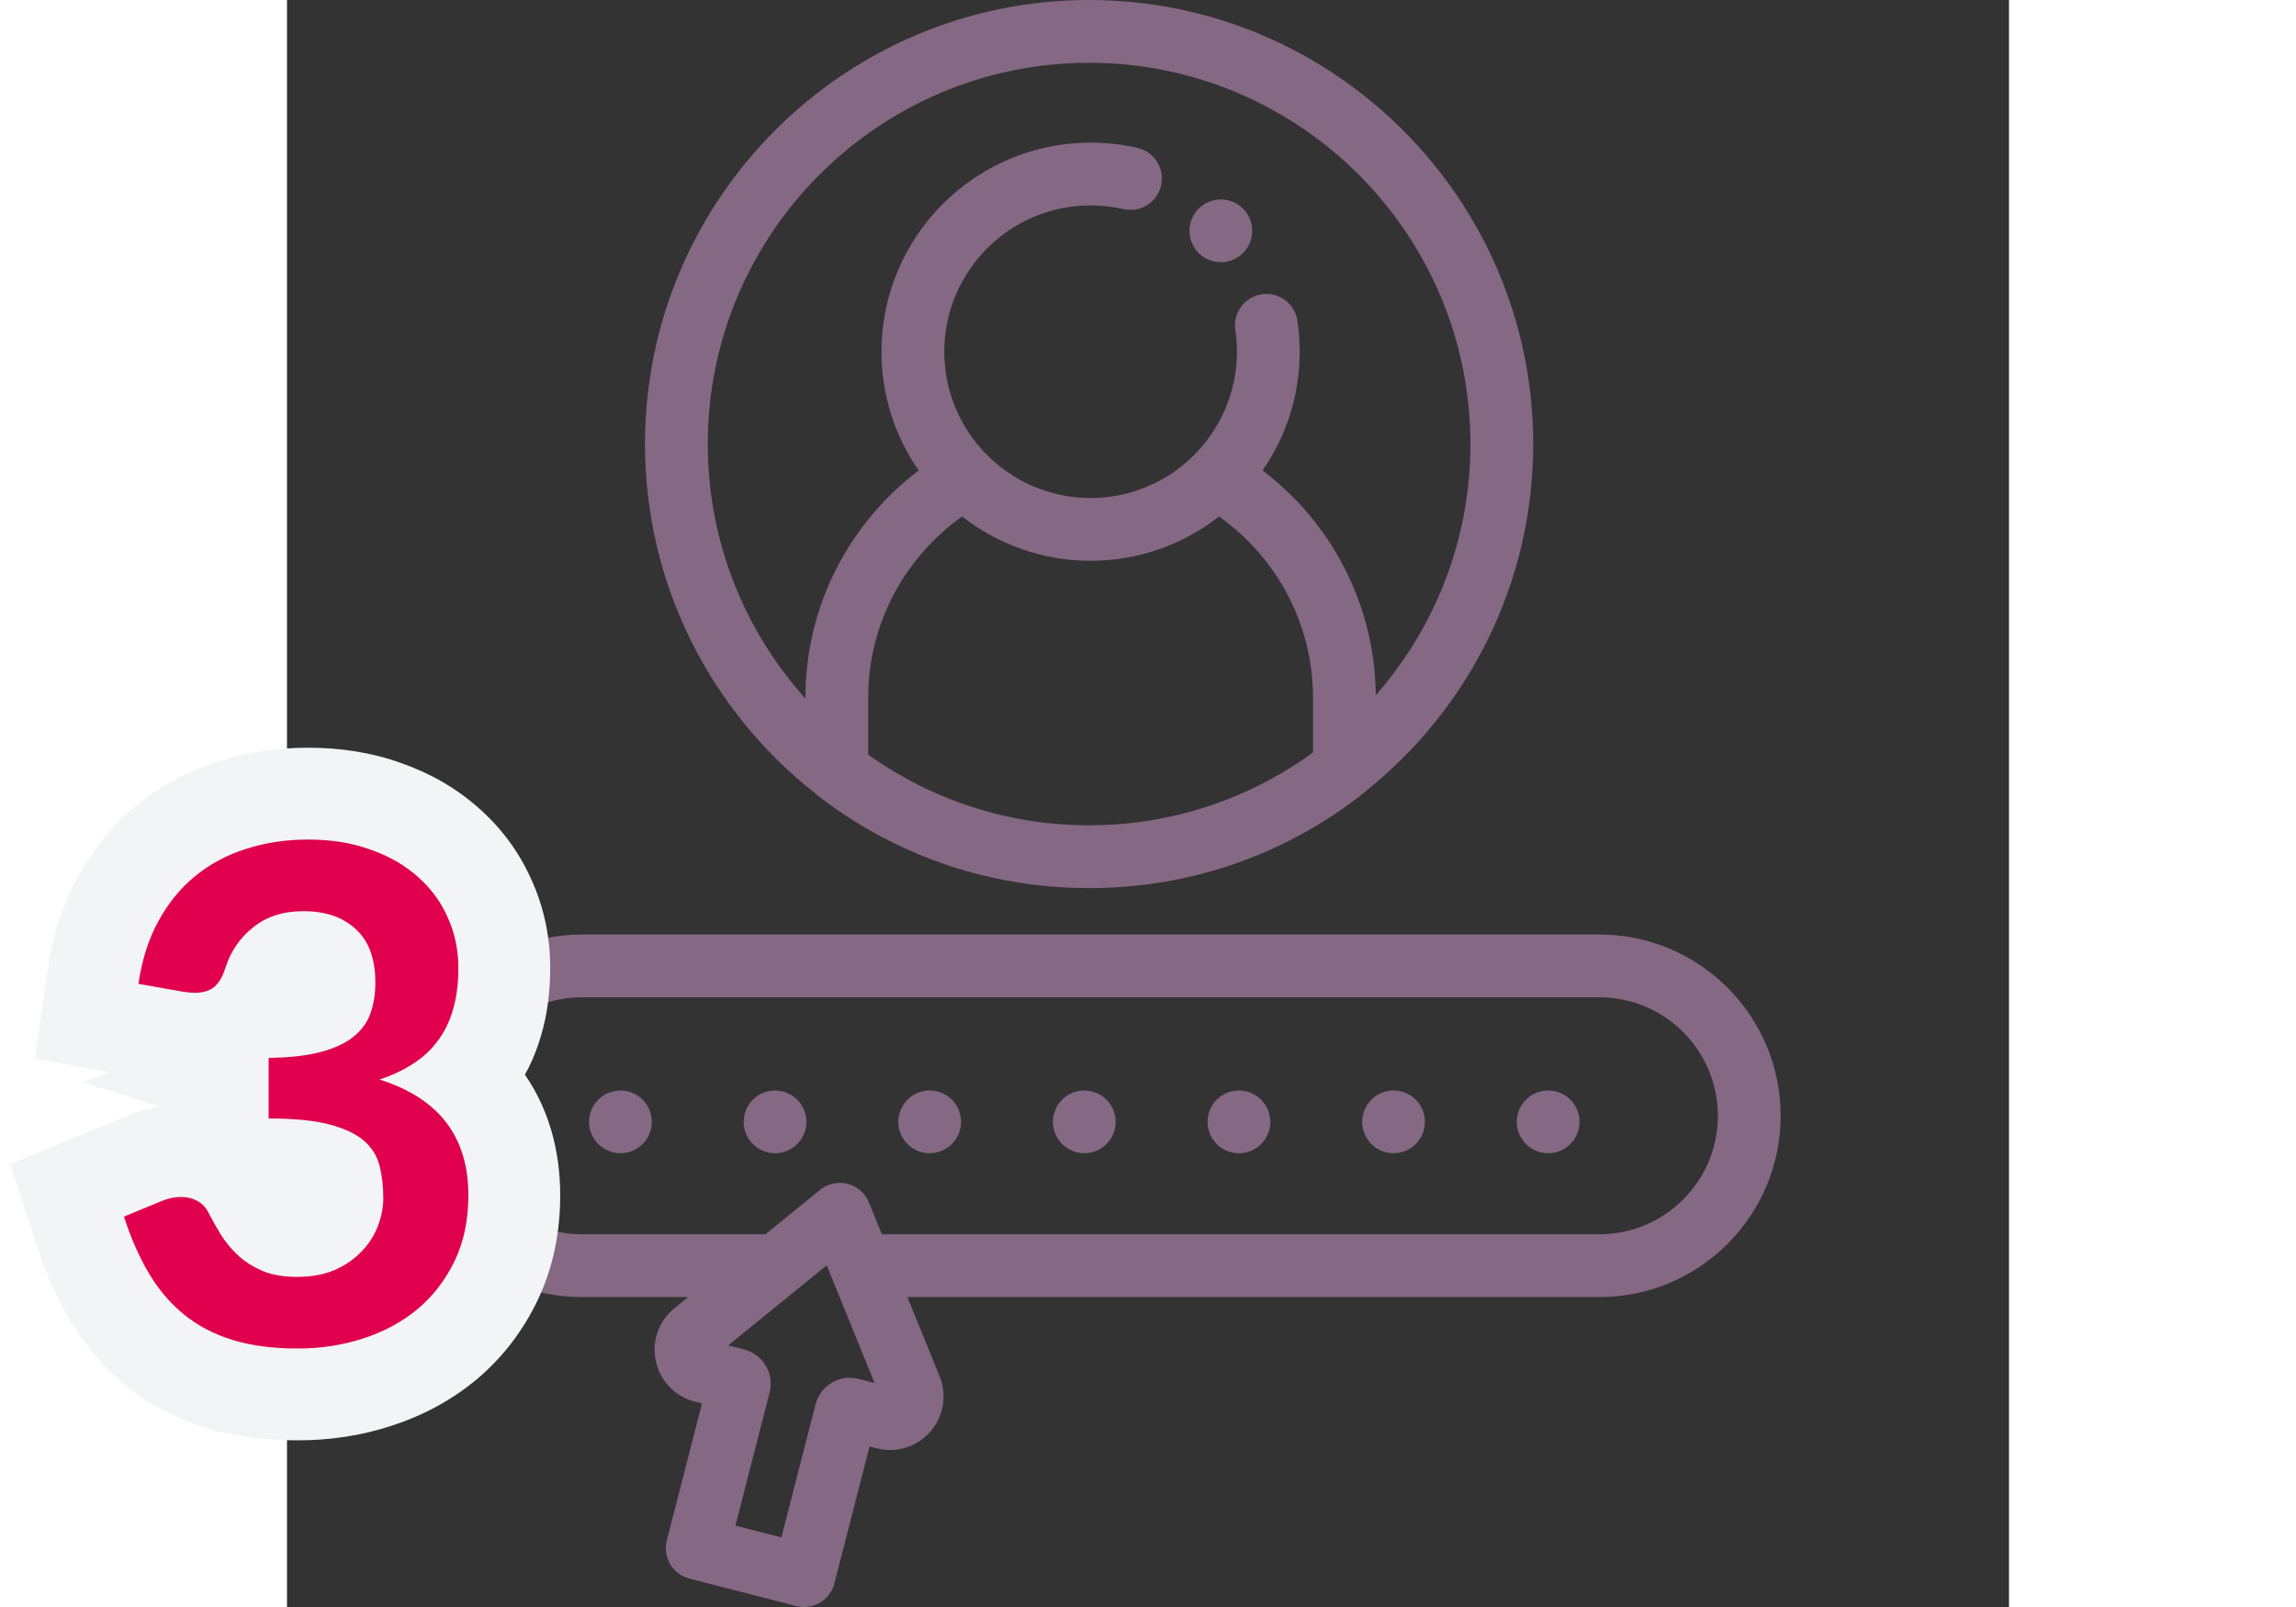 <svg width="200" height="140" viewBox="0 0 150 140" fill="none" xmlns="http://www.w3.org/2000/svg">
    <rect x="0" y="0" width="150" height="140" fill="#333333" stroke="none"/>
    <g>
        <path fill-rule="evenodd" clip-rule="evenodd" d="M103.322 81.414H114.317C123.024 81.414 130.109 88.499 130.109 97.207C130.109 105.915 123.024 112.999 114.317 112.999H103.322H54.042L56.847 119.898C57.514 121.54 57.205 123.389 56.039 124.724C54.873 126.059 53.082 126.615 51.365 126.174L50.745 126.015L47.682 137.945C47.502 138.648 47.05 139.25 46.426 139.619C46.001 139.87 45.52 140 45.034 140C44.806 140 44.578 139.972 44.354 139.914L35.055 137.527C33.592 137.152 32.711 135.662 33.086 134.199L36.148 122.269L35.528 122.11C33.811 121.669 32.509 120.32 32.13 118.588C31.751 116.857 32.37 115.087 33.745 113.969L34.94 112.999H25.684C16.976 112.999 9.892 105.915 9.892 97.207C9.892 88.499 16.976 81.414 25.684 81.414H103.322ZM47.458 120.459C48.168 120.039 48.999 119.921 49.797 120.126L51.18 120.481L48.139 112.999L47.015 110.235L43.613 112.999L38.431 117.208L39.816 117.564C40.612 117.768 41.284 118.271 41.704 118.981C42.124 119.691 42.242 120.522 42.037 121.321L39.062 132.91L43.065 133.938L46.04 122.347C46.244 121.55 46.748 120.879 47.458 120.459ZM106.056 107.53H51.819L50.691 104.755C50.364 103.952 49.677 103.351 48.838 103.136C47.998 102.92 47.106 103.115 46.434 103.662L41.672 107.53H25.684C19.991 107.53 15.36 102.899 15.36 97.207C15.36 91.514 19.992 86.883 25.684 86.883H106.056H114.316C120.009 86.883 124.64 91.514 124.64 97.207C124.64 102.899 120.008 107.53 114.316 107.53H106.056Z" fill="#856883"/>
        <path d="M26.518 98.778C26.586 98.945 26.671 99.104 26.769 99.251C26.87 99.402 26.985 99.541 27.111 99.667C27.237 99.793 27.376 99.908 27.527 100.006C27.674 100.105 27.833 100.189 27.997 100.258C28.164 100.326 28.333 100.378 28.508 100.414C28.686 100.449 28.864 100.468 29.044 100.468C29.222 100.468 29.4 100.449 29.578 100.414C29.753 100.378 29.925 100.326 30.089 100.258C30.253 100.189 30.414 100.105 30.562 100.006C30.71 99.908 30.852 99.793 30.977 99.667C31.103 99.541 31.218 99.402 31.317 99.251C31.415 99.104 31.5 98.945 31.568 98.778C31.637 98.614 31.689 98.442 31.724 98.267C31.76 98.092 31.779 97.912 31.779 97.734C31.779 97.556 31.76 97.376 31.724 97.198C31.689 97.026 31.637 96.854 31.568 96.687C31.5 96.522 31.415 96.364 31.317 96.217C31.218 96.066 31.103 95.926 30.977 95.801C30.852 95.675 30.71 95.56 30.562 95.459C30.414 95.36 30.253 95.276 30.089 95.207C29.925 95.139 29.753 95.087 29.578 95.051C28.689 94.874 27.745 95.163 27.111 95.801C26.985 95.926 26.87 96.066 26.769 96.217C26.671 96.364 26.586 96.522 26.518 96.687C26.449 96.854 26.397 97.026 26.362 97.198C26.326 97.376 26.31 97.556 26.31 97.734C26.31 97.912 26.326 98.092 26.362 98.267C26.397 98.442 26.449 98.615 26.518 98.778Z" fill="#856883"/>
        <path d="M39.986 98.778C40.055 98.945 40.14 99.104 40.238 99.251C40.339 99.402 40.454 99.541 40.58 99.667C40.706 99.793 40.845 99.908 40.995 100.006C41.143 100.105 41.302 100.189 41.466 100.258C41.633 100.326 41.805 100.378 41.977 100.414C42.155 100.449 42.335 100.468 42.513 100.468C42.691 100.468 42.871 100.449 43.046 100.414C43.221 100.378 43.394 100.326 43.558 100.258C43.724 100.189 43.883 100.105 44.031 100.006C44.181 99.908 44.321 99.793 44.446 99.667C44.572 99.541 44.687 99.402 44.785 99.251C44.884 99.104 44.968 98.945 45.037 98.778C45.105 98.614 45.157 98.442 45.193 98.267C45.228 98.092 45.247 97.912 45.247 97.734C45.247 97.556 45.228 97.376 45.193 97.198C45.157 97.026 45.105 96.854 45.037 96.687C44.968 96.523 44.884 96.364 44.785 96.217C44.687 96.066 44.572 95.927 44.446 95.801C43.812 95.164 42.868 94.874 41.977 95.052C41.805 95.087 41.633 95.139 41.466 95.207C41.302 95.276 41.143 95.361 40.995 95.459C40.845 95.56 40.706 95.675 40.58 95.801C40.454 95.927 40.339 96.066 40.238 96.217C40.14 96.364 40.055 96.523 39.986 96.687C39.918 96.854 39.866 97.026 39.831 97.198C39.795 97.376 39.779 97.556 39.779 97.734C39.779 97.912 39.795 98.092 39.831 98.267C39.866 98.442 39.918 98.615 39.986 98.778Z" fill="#856883"/>
        <path d="M53.458 98.778C53.526 98.945 53.611 99.104 53.709 99.251C53.808 99.402 53.923 99.541 54.049 99.667C54.174 99.793 54.314 99.908 54.464 100.006C54.612 100.105 54.77 100.189 54.937 100.258C55.101 100.326 55.274 100.378 55.449 100.414C55.624 100.449 55.804 100.468 55.982 100.468C56.16 100.468 56.34 100.449 56.515 100.414C56.69 100.378 56.862 100.326 57.026 100.258C57.193 100.189 57.352 100.105 57.499 100.006C57.65 99.908 57.789 99.793 57.915 99.667C58.041 99.541 58.156 99.402 58.254 99.251C58.352 99.104 58.437 98.945 58.506 98.778C58.574 98.614 58.626 98.442 58.661 98.267C58.697 98.092 58.716 97.912 58.716 97.734C58.716 97.556 58.697 97.376 58.661 97.198C58.629 97.026 58.574 96.854 58.506 96.687C58.437 96.523 58.352 96.364 58.254 96.217C58.156 96.066 58.041 95.927 57.915 95.801C57.281 95.164 56.335 94.874 55.449 95.052C55.274 95.087 55.101 95.139 54.934 95.207C54.77 95.276 54.612 95.361 54.464 95.459C54.314 95.56 54.174 95.675 54.049 95.801C53.923 95.927 53.808 96.066 53.709 96.217C53.611 96.364 53.526 96.523 53.458 96.687C53.39 96.854 53.335 97.026 53.302 97.198C53.267 97.376 53.247 97.556 53.247 97.734C53.247 97.912 53.267 98.092 53.302 98.267C53.335 98.442 53.39 98.615 53.458 98.778Z" fill="#856883"/>
        <path d="M66.927 98.778C66.995 98.945 67.08 99.104 67.178 99.251C67.277 99.402 67.392 99.541 67.517 99.667C67.643 99.793 67.783 99.908 67.933 100.006C68.081 100.105 68.239 100.189 68.406 100.258C68.57 100.326 68.742 100.378 68.917 100.414C69.092 100.449 69.273 100.468 69.451 100.468C69.628 100.468 69.809 100.449 69.984 100.414C70.159 100.378 70.331 100.326 70.495 100.258C70.662 100.189 70.82 100.105 70.968 100.006C71.119 99.908 71.258 99.793 71.384 99.667C71.51 99.541 71.624 99.402 71.723 99.251C71.821 99.104 71.906 98.945 71.974 98.778C72.043 98.614 72.097 98.442 72.13 98.267C72.166 98.092 72.185 97.912 72.185 97.734C72.185 97.556 72.166 97.376 72.13 97.198C72.097 97.026 72.043 96.854 71.974 96.687C71.906 96.523 71.821 96.364 71.723 96.217C71.624 96.066 71.51 95.927 71.384 95.801C70.749 95.164 69.803 94.874 68.917 95.052C68.742 95.087 68.57 95.139 68.406 95.207C68.239 95.276 68.081 95.361 67.933 95.459C67.783 95.56 67.643 95.675 67.517 95.801C67.392 95.927 67.277 96.066 67.178 96.217C67.08 96.364 66.995 96.523 66.927 96.687C66.858 96.854 66.806 97.026 66.771 97.198C66.735 97.376 66.716 97.556 66.716 97.734C66.716 97.912 66.735 98.092 66.771 98.267C66.806 98.442 66.858 98.615 66.927 98.778Z" fill="#856883"/>
        <path d="M80.395 98.78C80.464 98.947 80.549 99.106 80.647 99.253C80.746 99.404 80.86 99.543 80.986 99.669C81.112 99.795 81.251 99.91 81.402 100.008C81.549 100.107 81.708 100.191 81.875 100.26C82.039 100.328 82.211 100.38 82.386 100.416C82.561 100.451 82.742 100.47 82.919 100.47C83.097 100.47 83.278 100.451 83.455 100.416C83.627 100.38 83.8 100.328 83.967 100.26C84.131 100.191 84.289 100.107 84.437 100.008C84.587 99.91 84.727 99.795 84.853 99.669C84.978 99.543 85.093 99.404 85.194 99.253C85.293 99.106 85.377 98.947 85.446 98.78C85.514 98.616 85.566 98.444 85.602 98.269C85.637 98.094 85.654 97.913 85.654 97.736C85.654 97.558 85.637 97.378 85.602 97.2C85.566 97.028 85.514 96.856 85.446 96.689C85.377 96.524 85.293 96.366 85.194 96.219C85.093 96.068 84.978 95.928 84.853 95.802C84.727 95.677 84.587 95.562 84.437 95.461C84.289 95.362 84.131 95.278 83.967 95.209C83.8 95.141 83.627 95.089 83.455 95.053C83.103 94.982 82.739 94.982 82.386 95.053C82.211 95.089 82.039 95.141 81.875 95.209C81.708 95.278 81.549 95.362 81.402 95.461C81.251 95.562 81.112 95.677 80.986 95.802C80.86 95.928 80.746 96.068 80.647 96.219C80.549 96.366 80.464 96.524 80.395 96.689C80.327 96.856 80.275 97.028 80.24 97.2C80.204 97.378 80.185 97.558 80.185 97.736C80.185 97.913 80.204 98.094 80.24 98.269C80.275 98.444 80.327 98.617 80.395 98.78Z" fill="#856883"/>
        <path d="M93.864 98.78C93.933 98.947 94.017 99.106 94.116 99.253C94.214 99.404 94.329 99.543 94.455 99.669C94.581 99.795 94.72 99.91 94.871 100.008C95.018 100.107 95.177 100.191 95.344 100.26C95.508 100.328 95.68 100.38 95.855 100.416C96.03 100.451 96.21 100.47 96.388 100.47C96.566 100.47 96.746 100.451 96.924 100.416C97.096 100.38 97.269 100.328 97.435 100.26C97.599 100.191 97.758 100.107 97.906 100.008C98.056 99.91 98.195 99.795 98.321 99.669C98.447 99.543 98.562 99.404 98.663 99.253C98.761 99.106 98.846 98.947 98.915 98.78C98.983 98.616 99.035 98.444 99.07 98.269C99.106 98.094 99.122 97.913 99.122 97.736C99.122 97.558 99.106 97.378 99.07 97.2C99.035 97.028 98.983 96.856 98.915 96.689C98.846 96.524 98.761 96.366 98.663 96.219C98.562 96.068 98.447 95.928 98.321 95.802C98.195 95.677 98.056 95.562 97.906 95.461C97.758 95.362 97.599 95.278 97.435 95.209C97.269 95.141 97.096 95.089 96.924 95.053C96.571 94.982 96.208 94.982 95.855 95.053C95.68 95.089 95.508 95.141 95.344 95.209C95.177 95.278 95.018 95.362 94.871 95.461C94.72 95.562 94.581 95.677 94.455 95.802C94.329 95.928 94.214 96.068 94.116 96.219C94.017 96.366 93.933 96.524 93.864 96.689C93.796 96.856 93.744 97.028 93.708 97.2C93.673 97.378 93.654 97.558 93.654 97.736C93.654 97.913 93.673 98.094 93.708 98.269C93.744 98.444 93.796 98.617 93.864 98.78Z" fill="#856883"/>
        <path d="M107.333 98.78C107.401 98.947 107.486 99.106 107.585 99.253C107.683 99.404 107.798 99.543 107.924 99.669C108.049 99.795 108.189 99.91 108.339 100.008C108.487 100.107 108.645 100.191 108.812 100.26C108.976 100.328 109.149 100.38 109.324 100.416C109.499 100.451 109.679 100.47 109.857 100.47C110.035 100.47 110.215 100.451 110.393 100.416C110.565 100.38 110.737 100.328 110.904 100.26C111.068 100.191 111.227 100.107 111.374 100.008C111.525 99.91 111.664 99.795 111.79 99.669C111.916 99.543 112.031 99.404 112.132 99.253C112.23 99.106 112.315 98.947 112.383 98.78C112.452 98.616 112.504 98.444 112.539 98.269C112.575 98.094 112.591 97.913 112.591 97.736C112.591 97.558 112.575 97.378 112.539 97.2C112.504 97.028 112.452 96.856 112.383 96.689C112.315 96.524 112.23 96.366 112.132 96.219C112.031 96.068 111.916 95.928 111.79 95.802C111.664 95.677 111.525 95.562 111.374 95.461C111.227 95.362 111.068 95.278 110.904 95.209C110.737 95.141 110.565 95.089 110.393 95.053C110.04 94.982 109.676 94.982 109.324 95.053C109.149 95.089 108.976 95.141 108.812 95.209C108.645 95.278 108.487 95.362 108.339 95.461C108.189 95.562 108.049 95.677 107.924 95.802C107.798 95.928 107.683 96.068 107.585 96.219C107.486 96.366 107.401 96.524 107.333 96.689C107.265 96.856 107.213 97.028 107.177 97.2C107.142 97.378 107.122 97.558 107.122 97.736C107.122 97.913 107.142 98.094 107.177 98.269C107.213 98.444 107.265 98.617 107.333 98.78Z" fill="#856883"/>
        <path d="M46.008 69.115C46.075 69.179 46.145 69.24 46.218 69.298C52.497 74.156 59.921 76.905 67.799 77.315C67.856 77.318 67.912 77.321 67.968 77.324C68.218 77.336 68.469 77.345 68.719 77.352C68.793 77.355 68.867 77.357 68.941 77.359C69.25 77.366 69.56 77.371 69.87 77.371C70.183 77.371 70.494 77.366 70.805 77.359C70.876 77.358 70.947 77.355 71.017 77.353C71.275 77.345 71.531 77.336 71.787 77.323C71.836 77.321 71.885 77.318 71.934 77.316C79.942 76.901 87.464 74.077 93.801 69.082C93.888 69.013 93.97 68.939 94.047 68.862C102.886 61.766 108.555 50.876 108.555 38.686C108.555 17.354 91.201 0 69.87 0C48.539 0 31.184 17.354 31.184 38.685C31.184 51.021 36.988 62.026 46.008 69.115ZM73.422 71.712C73.253 71.729 73.083 71.746 72.913 71.761C72.725 71.778 72.537 71.796 72.348 71.809C72.02 71.833 71.691 71.852 71.362 71.867C71.249 71.872 71.136 71.876 71.022 71.879C70.639 71.892 70.255 71.902 69.87 71.902C69.489 71.902 69.11 71.893 68.732 71.88C68.62 71.876 68.509 71.872 68.398 71.867C68.083 71.854 67.77 71.836 67.457 71.814C67.274 71.8 67.093 71.785 66.912 71.769C66.715 71.751 66.519 71.733 66.323 71.712C66.105 71.689 65.887 71.665 65.669 71.637C65.631 71.632 65.593 71.626 65.554 71.622C60.042 70.903 54.95 68.829 50.625 65.745V60.794C50.625 54.279 53.861 48.509 58.807 44.995C61.898 47.411 65.782 48.856 69.999 48.856C74.217 48.856 78.102 47.411 81.192 44.995C86.138 48.509 89.374 54.279 89.374 60.794V65.555H89.374C84.797 68.887 79.34 71.08 73.422 71.712ZM69.87 5.469C88.186 5.469 103.087 20.369 103.087 38.685C103.087 47.059 99.971 54.717 94.84 60.565C94.768 52.581 90.911 45.485 84.979 40.988C87.017 38.047 88.215 34.482 88.215 30.641C88.215 29.737 88.148 28.828 88.016 27.939C87.793 26.446 86.403 25.415 84.909 25.637C83.415 25.86 82.384 27.25 82.607 28.744C82.699 29.367 82.746 30.005 82.746 30.641C82.746 33.458 81.826 36.064 80.272 38.176C79.012 39.89 77.334 41.277 75.389 42.188C73.751 42.956 71.925 43.387 70 43.387C68.075 43.387 66.25 42.956 64.612 42.188C62.667 41.277 60.989 39.89 59.728 38.176C58.175 36.064 57.254 33.458 57.254 30.641C57.254 23.613 62.972 17.895 70 17.895C70.968 17.895 71.931 18.003 72.864 18.217C74.338 18.556 75.803 17.635 76.14 16.163C76.478 14.691 75.558 13.224 74.086 12.887C72.753 12.581 71.379 12.426 70.001 12.426C59.957 12.426 51.786 20.597 51.786 30.641C51.786 34.482 52.984 38.047 55.022 40.988C49.033 45.528 45.158 52.717 45.158 60.794V60.855C39.873 54.971 36.654 47.198 36.654 38.685C36.653 20.369 51.554 5.469 69.87 5.469Z" fill="#856883"/>
        <path d="M78.821 21.156C78.889 21.32 78.974 21.479 79.073 21.627C79.171 21.777 79.286 21.916 79.412 22.042C79.537 22.171 79.677 22.283 79.827 22.384C79.975 22.482 80.133 22.567 80.3 22.636C80.464 22.704 80.636 22.756 80.811 22.791C80.987 22.827 81.167 22.843 81.345 22.843C81.522 22.843 81.703 22.827 81.878 22.791C82.053 22.756 82.225 22.704 82.392 22.636C82.556 22.567 82.715 22.482 82.862 22.384C83.013 22.283 83.152 22.171 83.278 22.042C83.404 21.916 83.519 21.777 83.617 21.627C83.715 21.479 83.8 21.32 83.868 21.156C83.937 20.989 83.992 20.82 84.024 20.645C84.06 20.467 84.079 20.289 84.079 20.109C84.079 19.931 84.06 19.75 84.024 19.576C83.992 19.401 83.937 19.228 83.868 19.064C83.8 18.901 83.715 18.739 83.617 18.592C83.519 18.441 83.404 18.302 83.278 18.176C83.152 18.05 83.013 17.935 82.862 17.837C82.715 17.738 82.556 17.653 82.392 17.585C82.225 17.517 82.053 17.465 81.878 17.43C81.525 17.358 81.164 17.358 80.811 17.43C80.636 17.465 80.464 17.517 80.3 17.585C80.133 17.653 79.975 17.738 79.827 17.837C79.677 17.935 79.537 18.05 79.412 18.176C79.286 18.302 79.171 18.441 79.073 18.592C78.974 18.739 78.889 18.901 78.821 19.064C78.752 19.228 78.701 19.401 78.665 19.576C78.629 19.751 78.61 19.931 78.61 20.109C78.61 20.289 78.629 20.467 78.665 20.645C78.701 20.82 78.752 20.989 78.821 21.156Z" fill="#856883"/>
    </g>
    <g transform="translate(-25,65)">
        <path d="M32.248 9.01L29.521 16.531L29.578 16.552L29.634 16.571L32.248 9.01ZM36.388 11.38L31.053 17.342L31.083 17.368L31.112 17.394L36.388 11.38ZM38.998 14.92L31.678 18.149L31.698 18.194L31.718 18.238L38.998 14.92ZM39.448 22.99L31.789 20.678L31.775 20.725L31.761 20.773L39.448 22.99ZM38.098 25.72L31.757 20.842L31.717 20.894L31.678 20.946L38.098 25.72ZM35.938 27.7L31.683 20.925L31.647 20.948L31.612 20.971L35.938 27.7ZM33.058 29.05L30.528 21.46L7.128 29.261L30.651 36.679L33.058 29.05ZM38.878 32.8L32.514 37.648L32.514 37.648L38.878 32.8ZM39.598 44.86L46.804 48.333L46.804 48.333L39.598 44.86ZM36.358 49.06L41.443 55.235L41.47 55.213L41.497 55.191L36.358 49.06ZM31.618 51.61L29.164 43.995L29.152 44L29.139 44.004L31.618 51.61ZM20.248 51.73L22.607 44.086H22.607L20.248 51.73ZM16.018 49.51L10.957 55.706H10.957L16.018 49.51ZM12.958 45.91L6.072 49.983H6.072L12.958 45.91ZM10.798 40.99L7.745 33.595L0.916 36.415L3.184 43.446L10.798 40.99ZM14.068 39.64L17.12 47.035L17.17 47.014L17.219 46.993L14.068 39.64ZM17.158 39.61L13.302 46.62L13.374 46.659L13.446 46.697L17.158 39.61ZM18.118 40.57L25.232 36.911L25.218 36.885L25.204 36.858L18.118 40.57ZM19.288 42.64L12.481 46.844L12.525 46.915L12.571 46.986L19.288 42.64ZM20.848 44.47L15.496 50.416L15.552 50.467L15.608 50.516L20.848 44.47ZM22.948 45.76L19.819 53.123L19.928 53.169L20.039 53.213L22.948 45.76ZM29.158 45.64L32.29 53.001L32.356 52.973L32.421 52.944L29.158 45.64ZM31.498 44.02L25.755 38.451L25.71 38.496L25.667 38.543L31.498 44.02ZM32.908 41.83L25.455 38.922L25.436 38.971L25.417 39.021L32.908 41.83ZM33.058 36.55L25.307 38.533L25.313 38.555L25.319 38.577L33.058 36.55ZM31.678 34.36L26.471 40.434L26.471 40.434L31.678 34.36ZM28.648 32.95L26.623 40.69L26.638 40.693L26.652 40.697L28.648 32.95ZM23.398 32.44H15.398V40.44H23.398V32.44ZM23.398 27.16L23.31 19.16L15.398 19.247V27.16H23.398ZM27.928 26.65L29.989 34.38H29.989L27.928 26.65ZM30.778 25.33L35.775 31.577L35.786 31.569L35.796 31.56L30.778 25.33ZM32.278 23.26L24.727 20.617V20.617L32.278 23.26ZM31.018 15.97L25.519 21.78L25.546 21.806L25.574 21.832L31.018 15.97ZM22.048 15.79L27.019 22.058L27.052 22.032L27.084 22.006L22.048 15.79ZM19.618 19.36L27.246 21.769L27.248 21.764L19.618 19.36ZM18.628 21.01L23.476 27.373L23.57 27.302L23.661 27.228L18.628 21.01ZM15.958 21.4L14.564 29.278L14.603 29.285L14.643 29.291L15.958 21.4ZM12.058 20.71L4.14 19.568L3.033 27.238L10.664 28.588L12.058 20.71ZM13.798 15.25L20.804 19.112L20.814 19.093L20.824 19.075L13.798 15.25ZM17.008 11.32L22.052 17.529L22.063 17.52L17.008 11.32ZM21.448 8.95L23.839 16.584L23.867 16.575L23.896 16.566L21.448 8.95ZM26.848 16.14C28.077 16.14 28.933 16.318 29.521 16.531L34.974 1.489C32.362 0.542 29.618 0.14 26.848 0.14V16.14ZM29.634 16.571C30.371 16.826 30.795 17.111 31.053 17.342L41.722 5.418C39.7 3.609 37.364 2.314 34.861 1.449L29.634 16.571ZM31.112 17.394C31.394 17.642 31.558 17.877 31.678 18.149L46.317 11.691C45.237 9.243 43.661 7.118 41.663 5.366L31.112 17.394ZM31.718 18.238C31.837 18.498 31.928 18.828 31.928 19.33H47.928C47.928 16.672 47.399 14.062 46.277 11.601L31.718 18.238ZM31.928 19.33C31.928 20.111 31.835 20.526 31.789 20.678L47.106 25.302C47.7 23.334 47.928 21.309 47.928 19.33H31.928ZM31.761 20.773C31.734 20.865 31.715 20.905 31.714 20.906C31.713 20.907 31.717 20.901 31.724 20.889C31.732 20.876 31.743 20.86 31.757 20.842L44.439 30.598C45.708 28.947 46.584 27.114 47.134 25.207L31.761 20.773ZM31.678 20.946C31.684 20.939 31.691 20.93 31.698 20.922C31.706 20.913 31.712 20.907 31.717 20.903C31.721 20.899 31.722 20.898 31.718 20.902C31.713 20.905 31.703 20.913 31.683 20.925L40.192 34.475C41.853 33.432 43.319 32.105 44.517 30.494L31.678 20.946ZM31.612 20.971C31.404 21.104 31.062 21.282 30.528 21.46L35.587 36.639C37.213 36.097 38.791 35.376 40.264 34.429L31.612 20.971ZM30.651 36.679C32.133 37.147 32.49 37.617 32.514 37.648L45.241 27.952C42.705 24.623 39.182 22.593 35.464 21.421L30.651 36.679ZM32.514 37.648C32.531 37.67 32.798 37.976 32.798 39.13H48.798C48.798 35.204 47.785 31.29 45.241 27.952L32.514 37.648ZM32.798 39.13C32.798 40.293 32.586 40.982 32.391 41.387L46.804 48.333C48.209 45.418 48.798 42.287 48.798 39.13H32.798ZM32.391 41.387C32.064 42.065 31.675 42.546 31.218 42.929L41.497 55.191C43.76 53.294 45.531 50.975 46.804 48.333L32.391 41.387ZM31.272 42.885C30.746 43.317 30.075 43.702 29.164 43.995L34.071 59.224C36.76 58.358 39.249 57.043 41.443 55.235L31.272 42.885ZM29.139 44.004C28.212 44.306 27.163 44.48 25.948 44.48V60.48C28.732 60.48 31.463 60.074 34.096 59.216L29.139 44.004ZM25.948 44.48C24.351 44.48 23.28 44.294 22.607 44.086L17.888 59.374C20.455 60.166 23.184 60.48 25.948 60.48V44.48ZM22.607 44.086C21.879 43.861 21.407 43.583 21.078 43.314L10.957 55.706C13.028 57.398 15.376 58.599 17.888 59.374L22.607 44.086ZM21.078 43.314C20.652 42.966 20.236 42.5 19.843 41.837L6.072 49.983C7.36 52.16 8.983 54.094 10.957 55.706L21.078 43.314ZM19.843 41.837C19.354 41.011 18.862 39.93 18.411 38.534L3.184 43.446C3.934 45.77 4.881 47.969 6.072 49.983L19.843 41.837ZM13.851 48.385L17.12 47.035L11.015 32.245L7.745 33.595L13.851 48.385ZM17.219 46.993C16.834 47.158 16.335 47.28 15.778 47.28V31.28C14.06 31.28 12.421 31.642 10.916 32.287L17.219 46.993ZM15.778 47.28C15.139 47.28 14.239 47.135 13.302 46.62L21.013 32.6C19.276 31.645 17.456 31.28 15.778 31.28V47.28ZM13.446 46.697C12.424 46.161 11.566 45.304 11.031 44.282L25.204 36.858C24.229 34.996 22.732 33.499 20.87 32.523L13.446 46.697ZM11.003 44.229C11.46 45.117 11.953 45.989 12.481 46.844L26.094 38.436C25.782 37.931 25.495 37.423 25.232 36.911L11.003 44.229ZM12.571 46.986C13.392 48.255 14.371 49.404 15.496 50.416L26.199 38.524C26.125 38.456 26.063 38.385 26.004 38.294L12.571 46.986ZM15.608 50.516C16.895 51.631 18.323 52.487 19.819 53.123L26.077 38.397C26.022 38.374 26.002 38.361 26.01 38.366C26.014 38.368 26.023 38.374 26.037 38.384C26.05 38.394 26.067 38.407 26.087 38.425L15.608 50.516ZM20.039 53.213C22.001 53.978 24.002 54.24 25.858 54.24V38.24C25.768 38.24 25.701 38.237 25.656 38.233C25.612 38.23 25.591 38.227 25.592 38.227C25.594 38.227 25.691 38.243 25.856 38.307L20.039 53.213ZM25.858 54.24C27.95 54.24 30.157 53.909 32.29 53.001L26.025 38.279C26.15 38.225 26.217 38.215 26.197 38.219C26.174 38.223 26.067 38.24 25.858 38.24V54.24ZM32.421 52.944C34.198 52.15 35.889 51.029 37.328 49.497L25.667 38.543C25.761 38.443 25.843 38.378 25.894 38.343C25.943 38.308 25.951 38.311 25.894 38.336L32.421 52.944ZM37.241 49.589C38.588 48.2 39.683 46.546 40.398 44.639L25.417 39.021C25.47 38.879 25.536 38.753 25.604 38.647C25.671 38.542 25.728 38.478 25.755 38.451L37.241 49.589ZM40.36 44.738C41.015 43.06 41.388 41.256 41.388 39.37H25.388C25.388 39.256 25.399 39.153 25.416 39.068C25.432 38.984 25.45 38.934 25.455 38.922L40.36 44.738ZM41.388 39.37C41.388 37.776 41.22 36.14 40.797 34.523L25.319 38.577C25.335 38.64 25.388 38.884 25.388 39.37H41.388ZM40.808 34.567C40.164 32.05 38.781 29.912 36.884 28.286L26.471 40.434C26.255 40.248 26.005 39.98 25.779 39.623C25.552 39.262 25.398 38.886 25.307 38.533L40.808 34.567ZM36.884 28.286C34.919 26.602 32.626 25.714 30.643 25.203L26.652 40.697C26.939 40.771 27.044 40.822 27.02 40.811C26.996 40.8 26.776 40.695 26.471 40.434L36.884 28.286ZM30.672 25.21C28.427 24.623 25.906 24.44 23.398 24.44V40.44C25.289 40.44 26.268 40.597 26.623 40.69L30.672 25.21ZM31.398 32.44V27.16H15.398V32.44H31.398ZM23.486 35.16C25.693 35.135 27.922 34.931 29.989 34.38L25.866 18.92C25.533 19.009 24.742 19.145 23.31 19.16L23.486 35.16ZM29.989 34.38C31.874 33.877 33.944 33.042 35.775 31.577L25.78 19.083C26.008 18.901 26.164 18.827 26.178 18.821C26.187 18.817 26.168 18.826 26.114 18.845C26.062 18.864 25.98 18.89 25.866 18.92L29.989 34.38ZM35.796 31.56C37.569 30.132 39.011 28.238 39.828 25.903L24.727 20.617C24.844 20.281 25.012 19.963 25.215 19.683C25.415 19.407 25.613 19.217 25.759 19.1L35.796 31.56ZM39.828 25.903C40.442 24.149 40.698 22.362 40.698 20.62H24.698C24.698 20.711 24.691 20.749 24.692 20.743C24.692 20.74 24.695 20.727 24.7 20.705C24.706 20.683 24.714 20.653 24.727 20.617L39.828 25.903ZM40.698 20.62C40.698 17.141 39.721 13.134 36.461 10.108L25.574 21.832C25.128 21.418 24.872 20.959 24.754 20.631C24.651 20.347 24.698 20.294 24.698 20.62H40.698ZM36.517 10.16C33.554 7.355 29.861 6.38 26.428 6.38V22.38C26.678 22.38 26.637 22.415 26.412 22.337C26.158 22.249 25.825 22.07 25.519 21.78L36.517 10.16ZM26.428 6.38C23.176 6.38 19.841 7.281 17.011 9.575L27.084 22.006C26.875 22.175 26.649 22.288 26.464 22.348C26.295 22.402 26.259 22.38 26.428 22.38V6.38ZM17.076 9.522C14.62 11.47 12.911 14.026 11.987 16.956L27.248 21.764C27.258 21.732 27.245 21.784 27.183 21.874C27.121 21.966 27.054 22.03 27.019 22.058L17.076 9.522ZM11.989 16.951C12.01 16.885 12.343 15.805 13.594 14.792L23.661 27.228C25.752 25.535 26.745 23.355 27.246 21.769L11.989 16.951ZM13.779 14.646C15.109 13.634 16.414 13.49 16.978 13.49V29.49C18.902 29.49 21.307 29.026 23.476 27.373L13.779 14.646ZM16.978 13.49C17.154 13.49 17.257 13.506 17.273 13.509L14.643 29.291C15.378 29.414 16.161 29.49 16.978 29.49V13.49ZM17.351 13.522L13.451 12.832L10.664 28.588L14.564 29.278L17.351 13.522ZM19.976 21.852C20.162 20.558 20.485 19.691 20.804 19.112L6.792 11.388C5.391 13.929 4.553 16.702 4.14 19.568L19.976 21.852ZM20.824 19.075C21.231 18.327 21.653 17.854 22.052 17.529L11.963 5.111C9.802 6.867 8.084 9.013 6.771 11.425L20.824 19.075ZM22.063 17.52C22.545 17.127 23.114 16.811 23.839 16.584L19.056 1.316C16.462 2.129 14.07 3.393 11.952 5.12L22.063 17.52ZM23.896 16.566C24.718 16.302 25.686 16.14 26.848 16.14V0.14C24.169 0.14 21.537 0.518 19 1.334L23.896 16.566Z" fill="#F2F4F5"/>
        <path d="M26.848 8.14C28.848 8.14 30.648 8.43 32.248 9.01C33.868 9.57 35.248 10.36 36.388 11.38C37.528 12.38 38.398 13.56 38.998 14.92C39.618 16.28 39.928 17.75 39.928 19.33C39.928 20.71 39.768 21.93 39.448 22.99C39.148 24.03 38.698 24.94 38.098 25.72C37.518 26.5 36.798 27.16 35.938 27.7C35.098 28.24 34.138 28.69 33.058 29.05C35.658 29.87 37.598 31.12 38.878 32.8C40.158 34.48 40.798 36.59 40.798 39.13C40.798 41.29 40.398 43.2 39.598 44.86C38.798 46.52 37.718 47.92 36.358 49.06C34.998 50.18 33.418 51.03 31.618 51.61C29.838 52.19 27.948 52.48 25.948 52.48C23.768 52.48 21.868 52.23 20.248 51.73C18.628 51.23 17.218 50.49 16.018 49.51C14.818 48.53 13.798 47.33 12.958 45.91C12.118 44.49 11.398 42.85 10.798 40.99L14.068 39.64C14.628 39.4 15.198 39.28 15.778 39.28C16.298 39.28 16.758 39.39 17.158 39.61C17.578 39.83 17.898 40.15 18.118 40.57C18.478 41.27 18.868 41.96 19.288 42.64C19.728 43.32 20.248 43.93 20.848 44.47C21.448 44.99 22.148 45.42 22.948 45.76C23.768 46.08 24.738 46.24 25.858 46.24C27.118 46.24 28.218 46.04 29.158 45.64C30.098 45.22 30.878 44.68 31.498 44.02C32.138 43.36 32.608 42.63 32.908 41.83C33.228 41.01 33.388 40.19 33.388 39.37C33.388 38.33 33.278 37.39 33.058 36.55C32.838 35.69 32.378 34.96 31.678 34.36C30.978 33.76 29.968 33.29 28.648 32.95C27.348 32.61 25.598 32.44 23.398 32.44V27.16C25.218 27.14 26.728 26.97 27.928 26.65C29.128 26.33 30.078 25.89 30.778 25.33C31.498 24.75 31.998 24.06 32.278 23.26C32.558 22.46 32.698 21.58 32.698 20.62C32.698 18.56 32.138 17.01 31.018 15.97C29.898 14.91 28.368 14.38 26.428 14.38C24.668 14.38 23.208 14.85 22.048 15.79C20.888 16.71 20.078 17.9 19.618 19.36C19.378 20.12 19.048 20.67 18.628 21.01C18.208 21.33 17.658 21.49 16.978 21.49C16.658 21.49 16.318 21.46 15.958 21.4L12.058 20.71C12.358 18.63 12.938 16.81 13.798 15.25C14.658 13.67 15.728 12.36 17.008 11.32C18.308 10.26 19.788 9.47 21.448 8.95C23.128 8.41 24.928 8.14 26.848 8.14Z" fill="#E0004D"/>
    </g>
</svg>